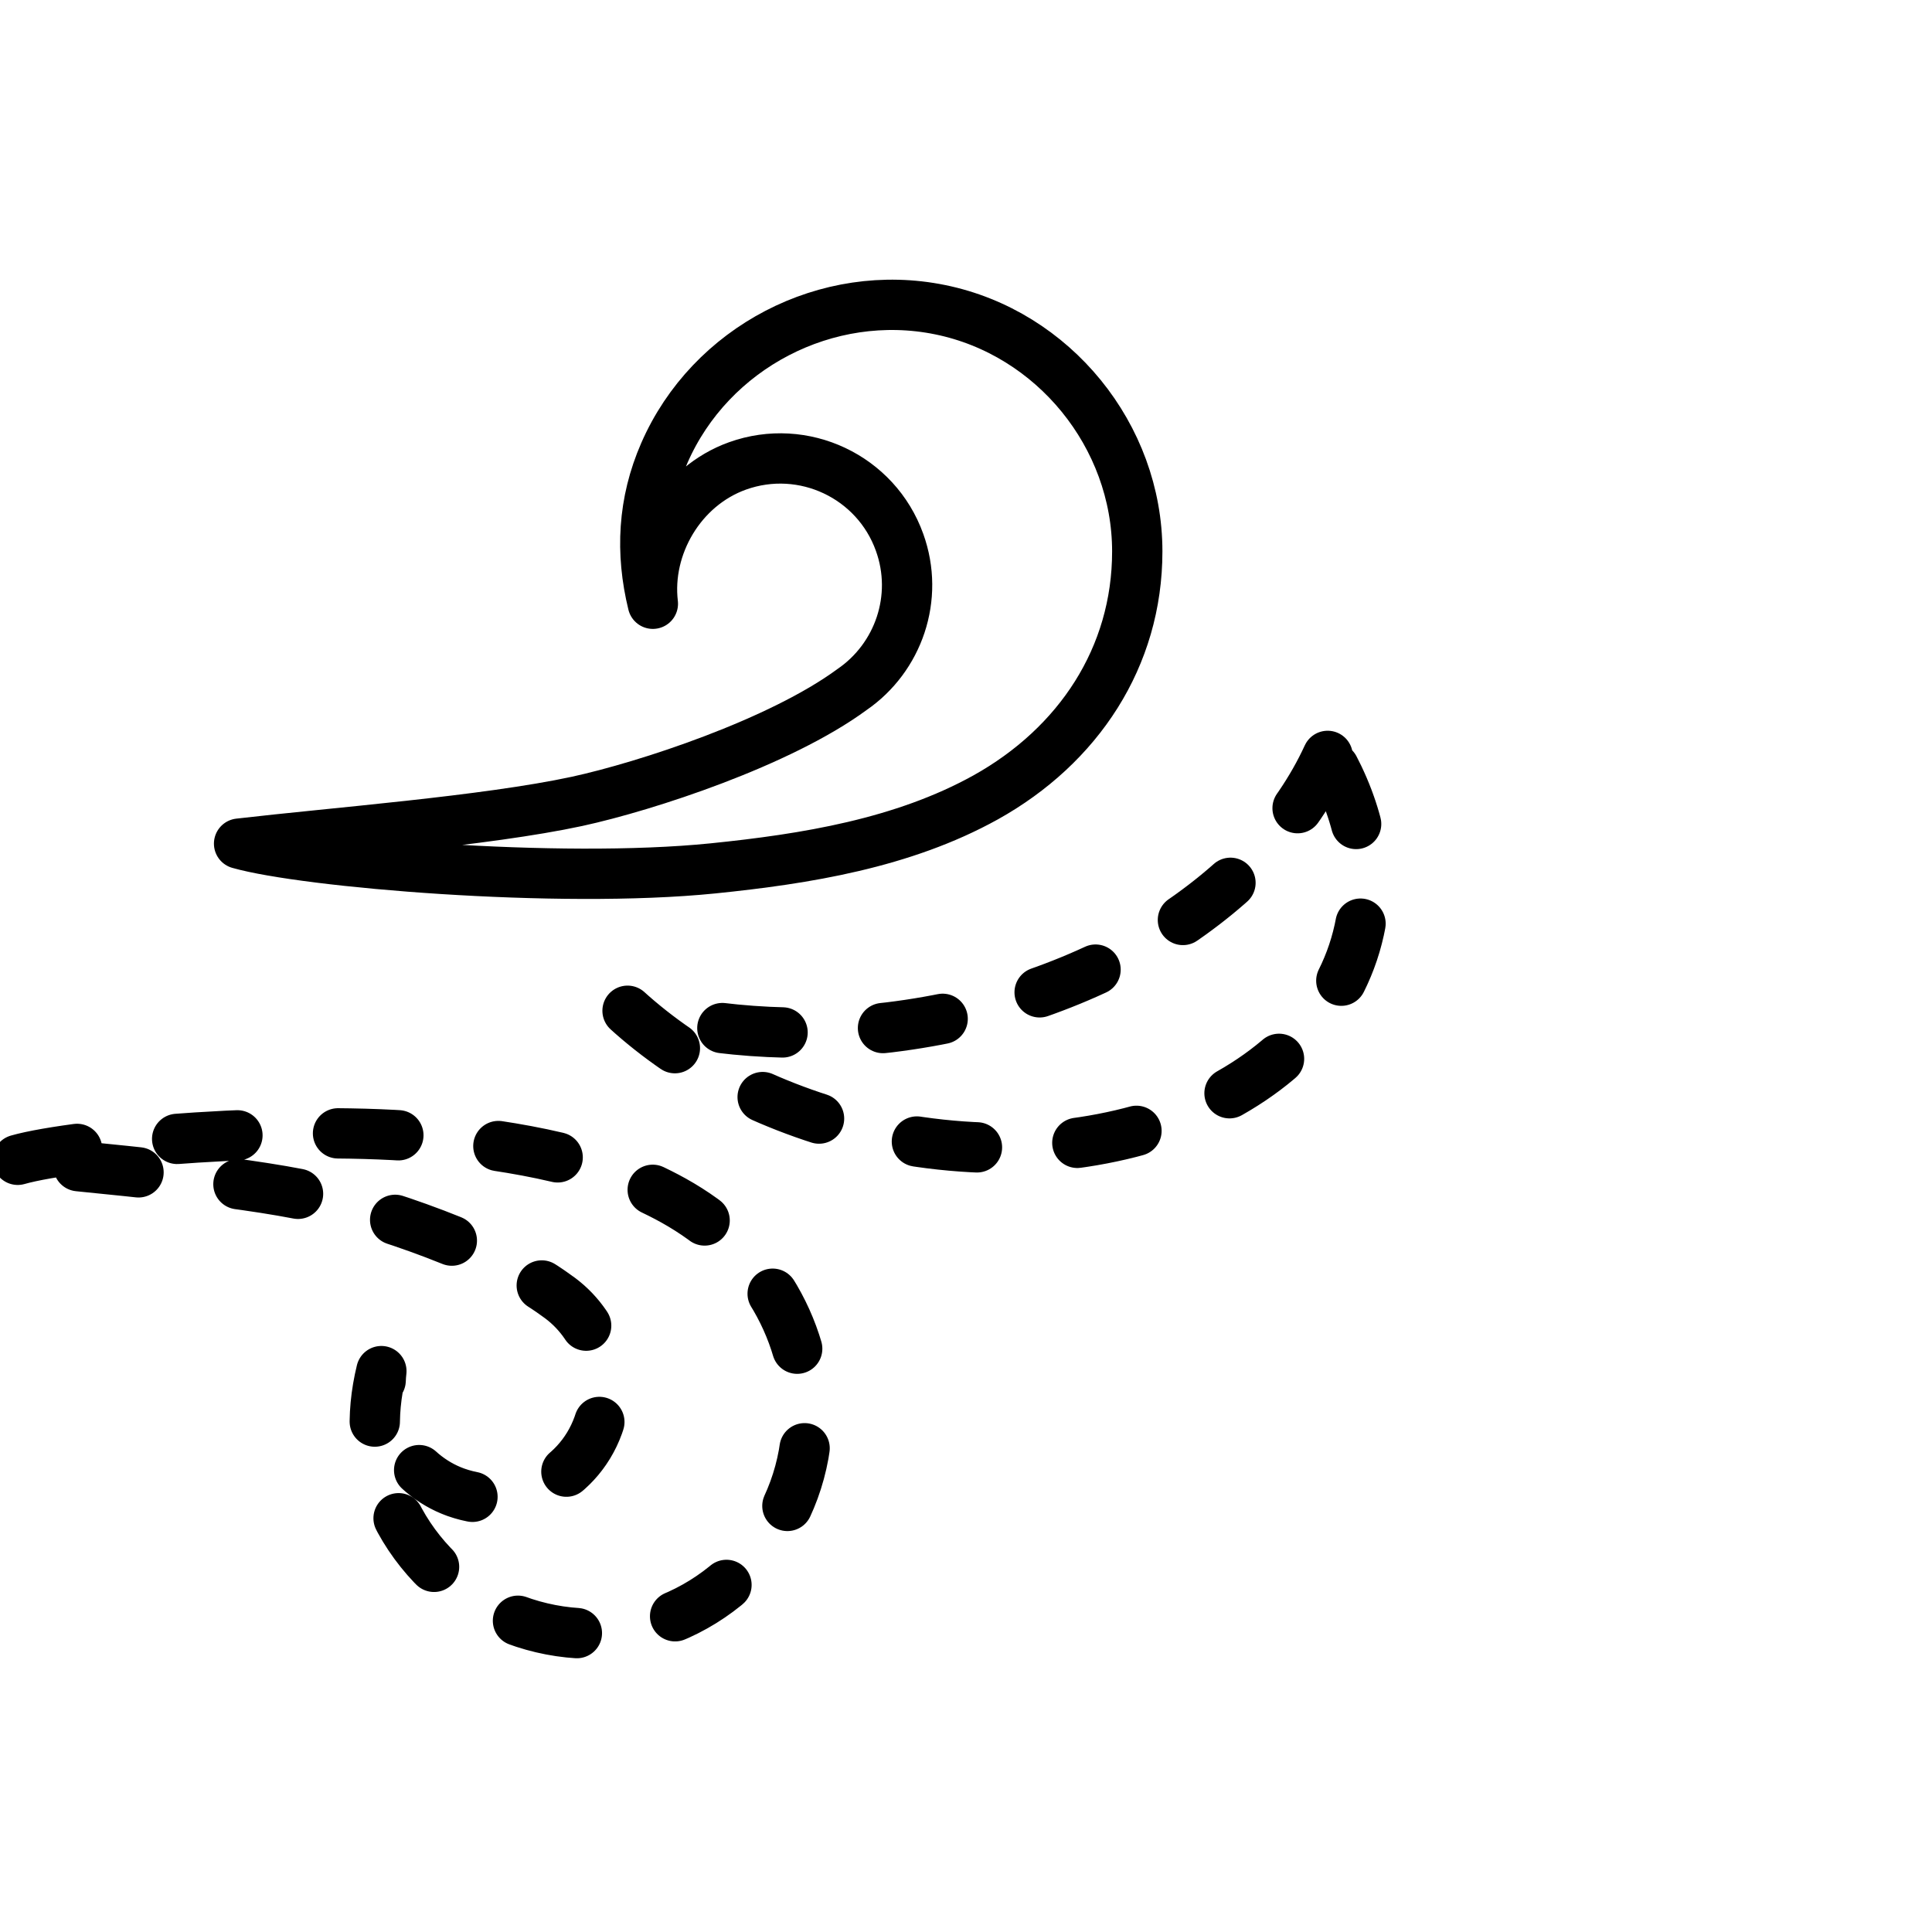 <?xml version="1.0" encoding="UTF-8"?>
<svg width="96px" height="96px" viewBox="0 0 96 96" version="1.1" xmlns="http://www.w3.org/2000/svg" xmlns:xlink="http://www.w3.org/1999/xlink">
    <!-- Generator: Sketch 49.3 (51167) - http://www.bohemiancoding.com/sketch -->
    <title>13 Dust Left</title>
    <desc>Created with Sketch.</desc>
    <defs></defs>
    <g id="13-Dust-Left" stroke="none" stroke-width="1" fill="none" fill-rule="evenodd" stroke-linecap="round" stroke-linejoin="round">
        <g id="Dust" transform="translate(0, 15)" stroke="#000000" stroke-width="2.5">
            <path d="M0.88,42.63 C3.75,41.81 14.79,40.86 21.57,41.55 C25.63,41.96 29.87,42.65 33.48,44.66 C37.53,46.92 40.1,50.78 40.1,55.4 C40.1,60.45 36.45,64.94 31.5,65.96 C26.56,66.97 21.46,64.32 19.45,59.71 C18.51,57.56 18.41,55.35 18.95,53.13 C18.65,55.64 20.17,58.26 22.65,59.15 C25.53,60.18 28.7,58.69 29.73,55.81 C30.6,53.39 29.68,50.77 27.66,49.38 C24.52,47.07 18.68,45.15 15.64,44.49 C11.63,43.61 4.94,43.09 0.88,42.63" id="swoosh-bottom" stroke-dasharray="3,5"></path>
            <path d="M11.88,26.92 C15.15,27.85 27.71,28.93 35.42,28.15 C40.04,27.68 44.87,26.9 48.98,24.62 C53.59,22.05 56.51,17.65 56.51,12.4 C56.51,6.66 52.35,1.54 46.72,0.39 C41.1,-0.76 35.3,2.26 33.01,7.51 C31.94,9.96 31.82,12.47 32.44,15 C32.1,12.15 33.83,9.16 36.65,8.15 C39.92,6.98 43.53,8.68 44.7,11.95 C45.69,14.7 44.64,17.68 42.34,19.26 C38.77,21.89 32.12,24.07 28.67,24.82 C24.12,25.8 16.5,26.38 11.88,26.92" id="swoosh-middle"></path>
            <path d="M65.97,22.56 C62.87,29.31 54.53,34.79 44.18,36.05 C39.51,36.62 35.04,36.25 31.1,35.15 C34.23,38.01 38.54,40.25 43.53,41.35 C55.01,43.86 65.76,39.33 67.54,31.21 C68.18,28.3 67.55,25.31 65.97,22.56 Z" id="swoosh-top" stroke-dasharray="3,5"></path>
        </g>
    </g>
</svg>